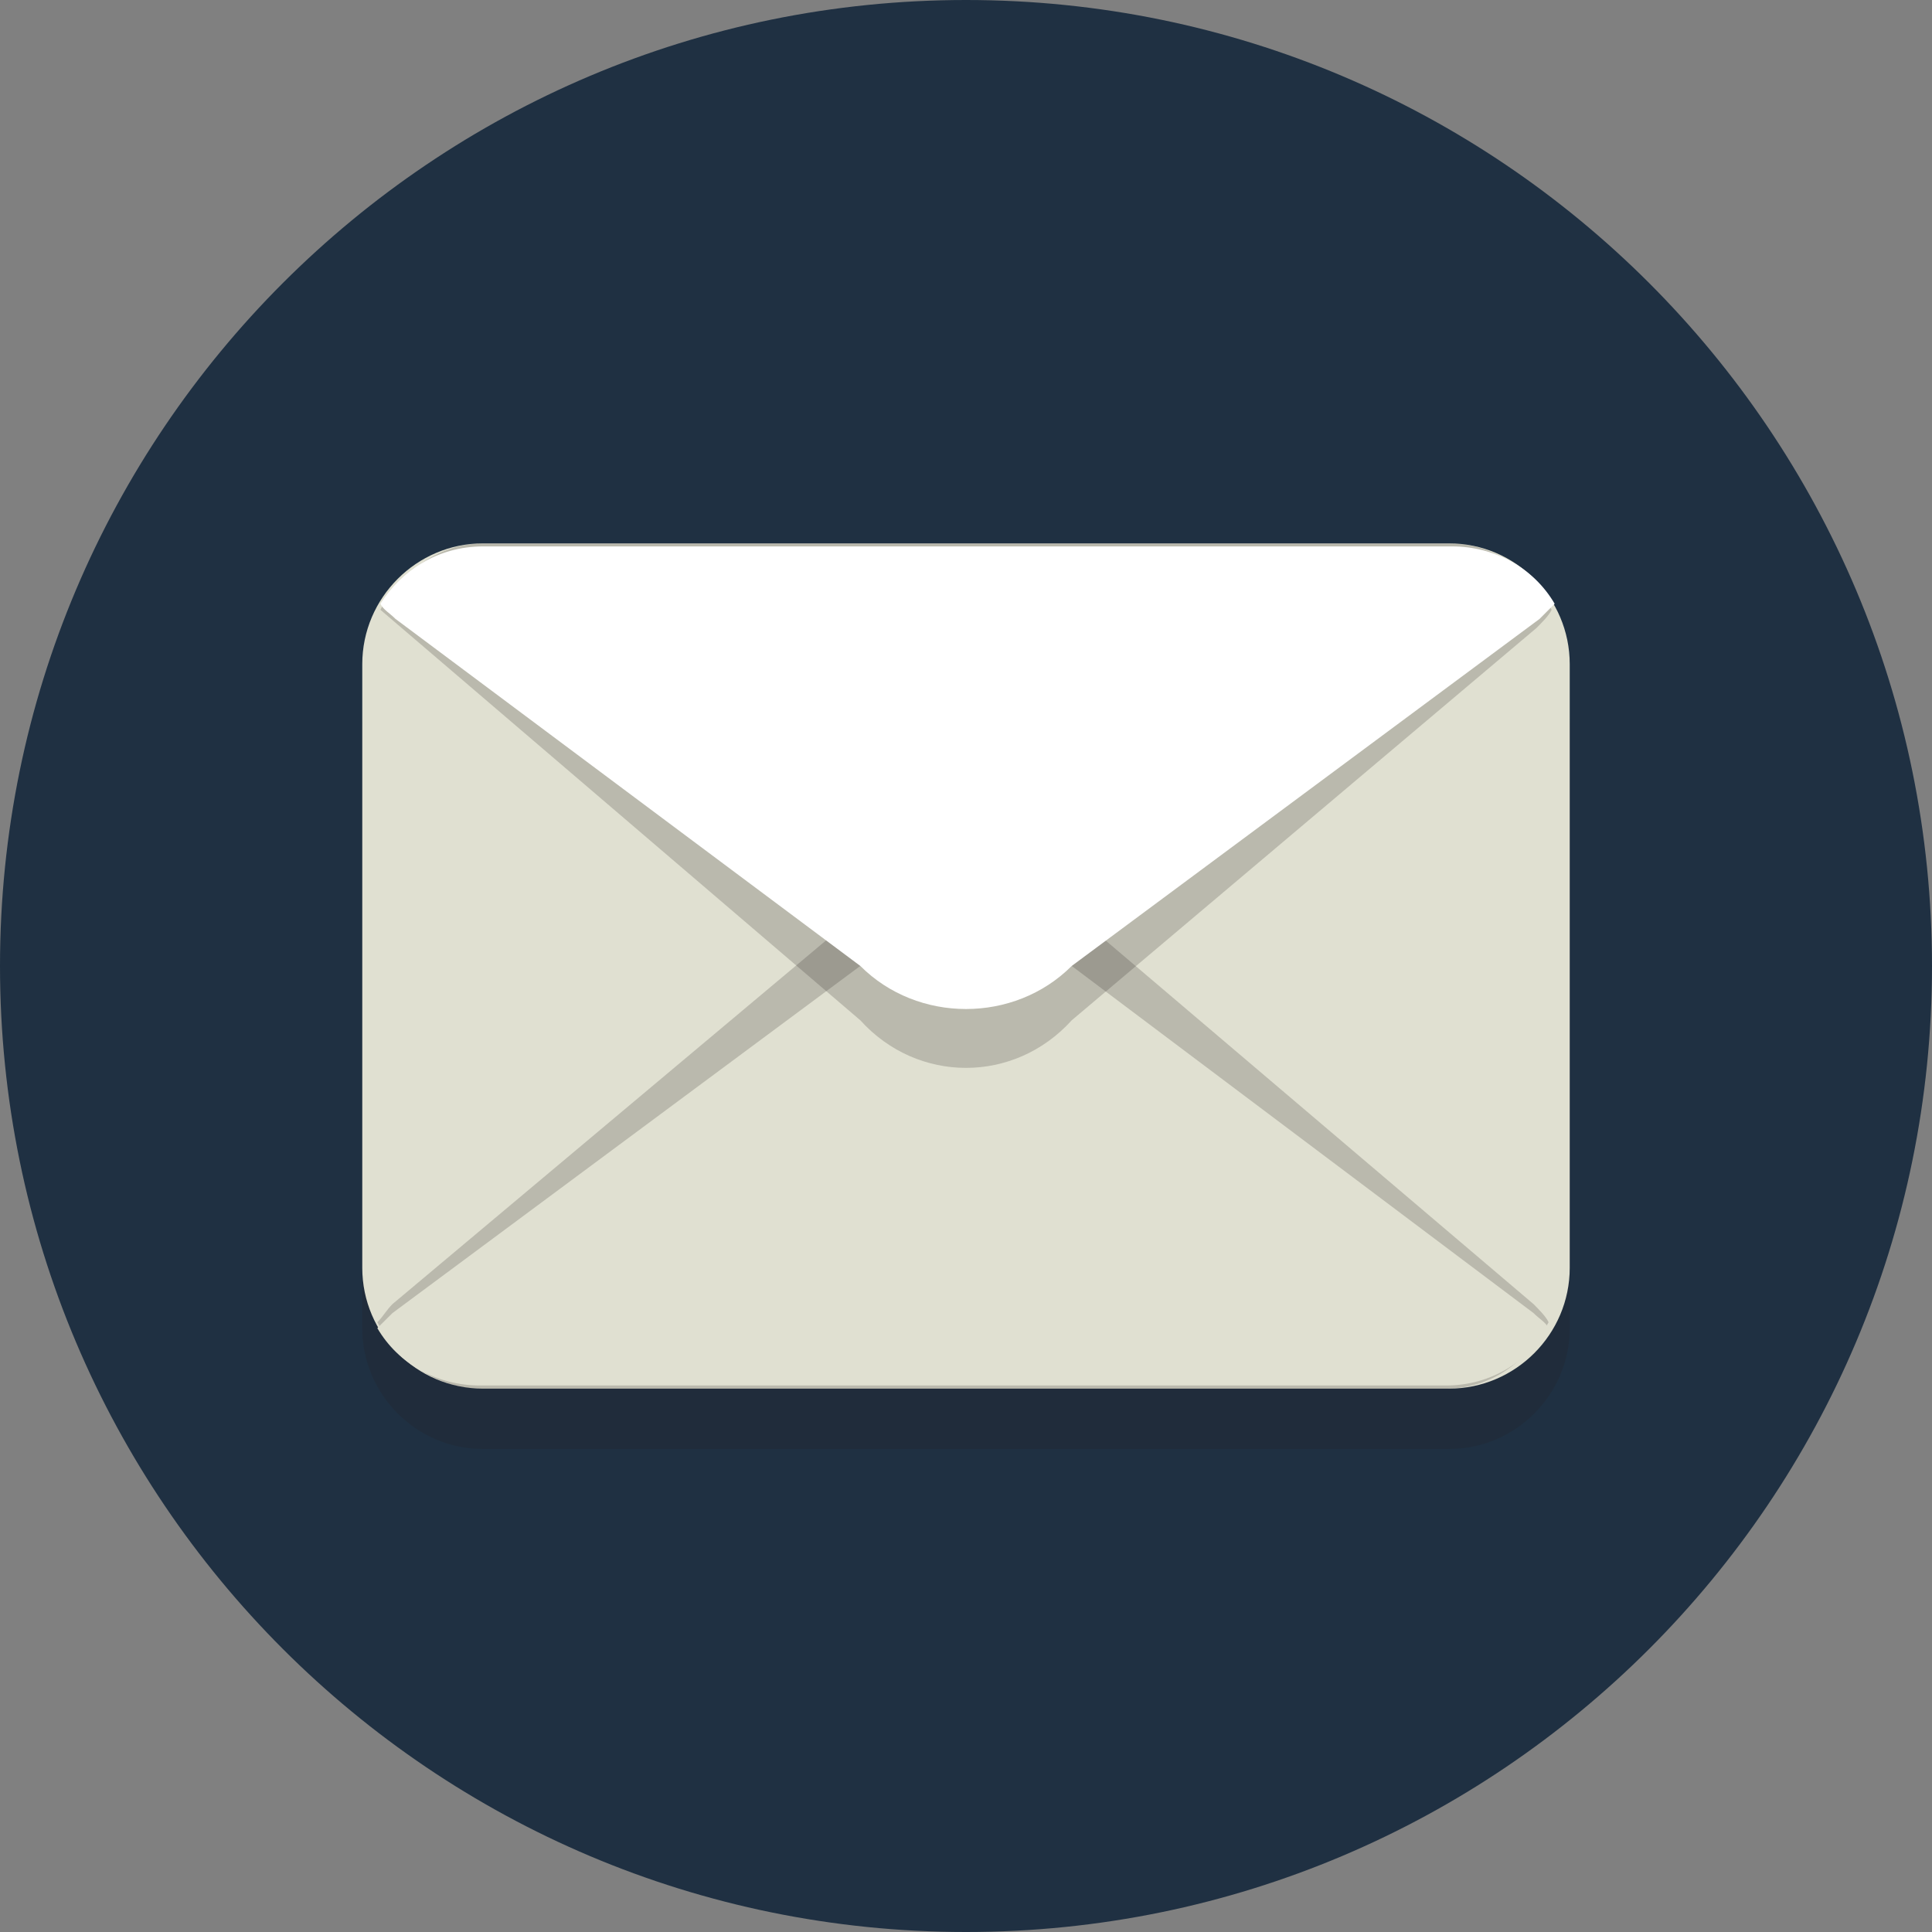<svg width="34" height="34" viewBox="0 0 45 45" fill="none" xmlns="http://www.w3.org/2000/svg">
<rect x="0" y="0" width="45" height="45" fill="#808080" stroke="none"/>
<g id="&#240;&#159;&#166;&#134; icon &#34;mail&#34;">
<path id="Vector" d="M22.5 45C34.926 45 45 34.926 45 22.5C45 10.074 34.926 0 22.5 0C10.074 0 0 10.074 0 22.5C0 34.926 10.074 45 22.5 45Z" fill="#1F3042"/>
<path id="Vector_2" opacity="0.2" d="M36.562 30.938C36.562 32.484 35.297 33.75 33.75 33.75H11.25C9.703 33.75 8.438 32.484 8.438 30.938V16.875C8.438 15.328 9.703 14.062 11.25 14.062H33.75C35.297 14.062 36.562 15.328 36.562 16.875V30.938Z" fill="#231F20"/>
<path id="Vector_3" d="M36.562 29.531C36.562 31.078 35.297 32.344 33.75 32.344H11.25C9.703 32.344 8.438 31.078 8.438 29.531V15.469C8.438 13.922 9.703 12.656 11.25 12.656H33.75C35.297 12.656 36.562 13.922 36.562 15.469V29.531Z" fill="#E0E0D1"/>
<path id="Vector_4" opacity="0.2" d="M24.961 21.234C23.625 19.758 21.375 19.758 20.039 21.234L9.141 30.375C9 30.516 8.93 30.656 8.789 30.797C9.281 31.711 10.195 32.344 11.18 32.344H33.68C34.734 32.344 35.578 31.711 36.07 30.797C36 30.656 35.859 30.516 35.719 30.375L24.961 21.234Z" fill="#231F20"/>
<path id="Vector_5" d="M24.961 22.498C23.625 21.162 21.375 21.162 20.039 22.498L9.141 30.584C9 30.724 8.93 30.795 8.789 30.935C9.281 31.779 10.195 32.271 11.18 32.271H33.68C34.734 32.271 35.578 31.709 36.07 30.935C36 30.795 35.859 30.724 35.719 30.584L24.961 22.498Z" fill="#E0E0D1"/>
<path id="Vector_6" opacity="0.2" d="M8.86 14.203C9.352 13.289 10.266 12.656 11.251 12.656H33.751C34.805 12.656 35.649 13.289 36.141 14.203C36.071 14.344 35.93 14.484 35.79 14.625L24.961 23.766C23.625 25.242 21.375 25.242 20.04 23.766L8.86 14.203Z" fill="#231F20"/>
<path id="Vector_7" d="M20.04 22.5C21.375 23.836 23.625 23.836 24.961 22.5L35.86 14.415C36.001 14.274 36.071 14.204 36.211 14.063C35.719 13.219 34.805 12.727 33.821 12.727H11.251C10.196 12.727 9.352 13.29 8.86 14.063C8.93 14.204 9.071 14.274 9.211 14.415L20.04 22.5Z" fill="white"/>
</g>
</svg>
